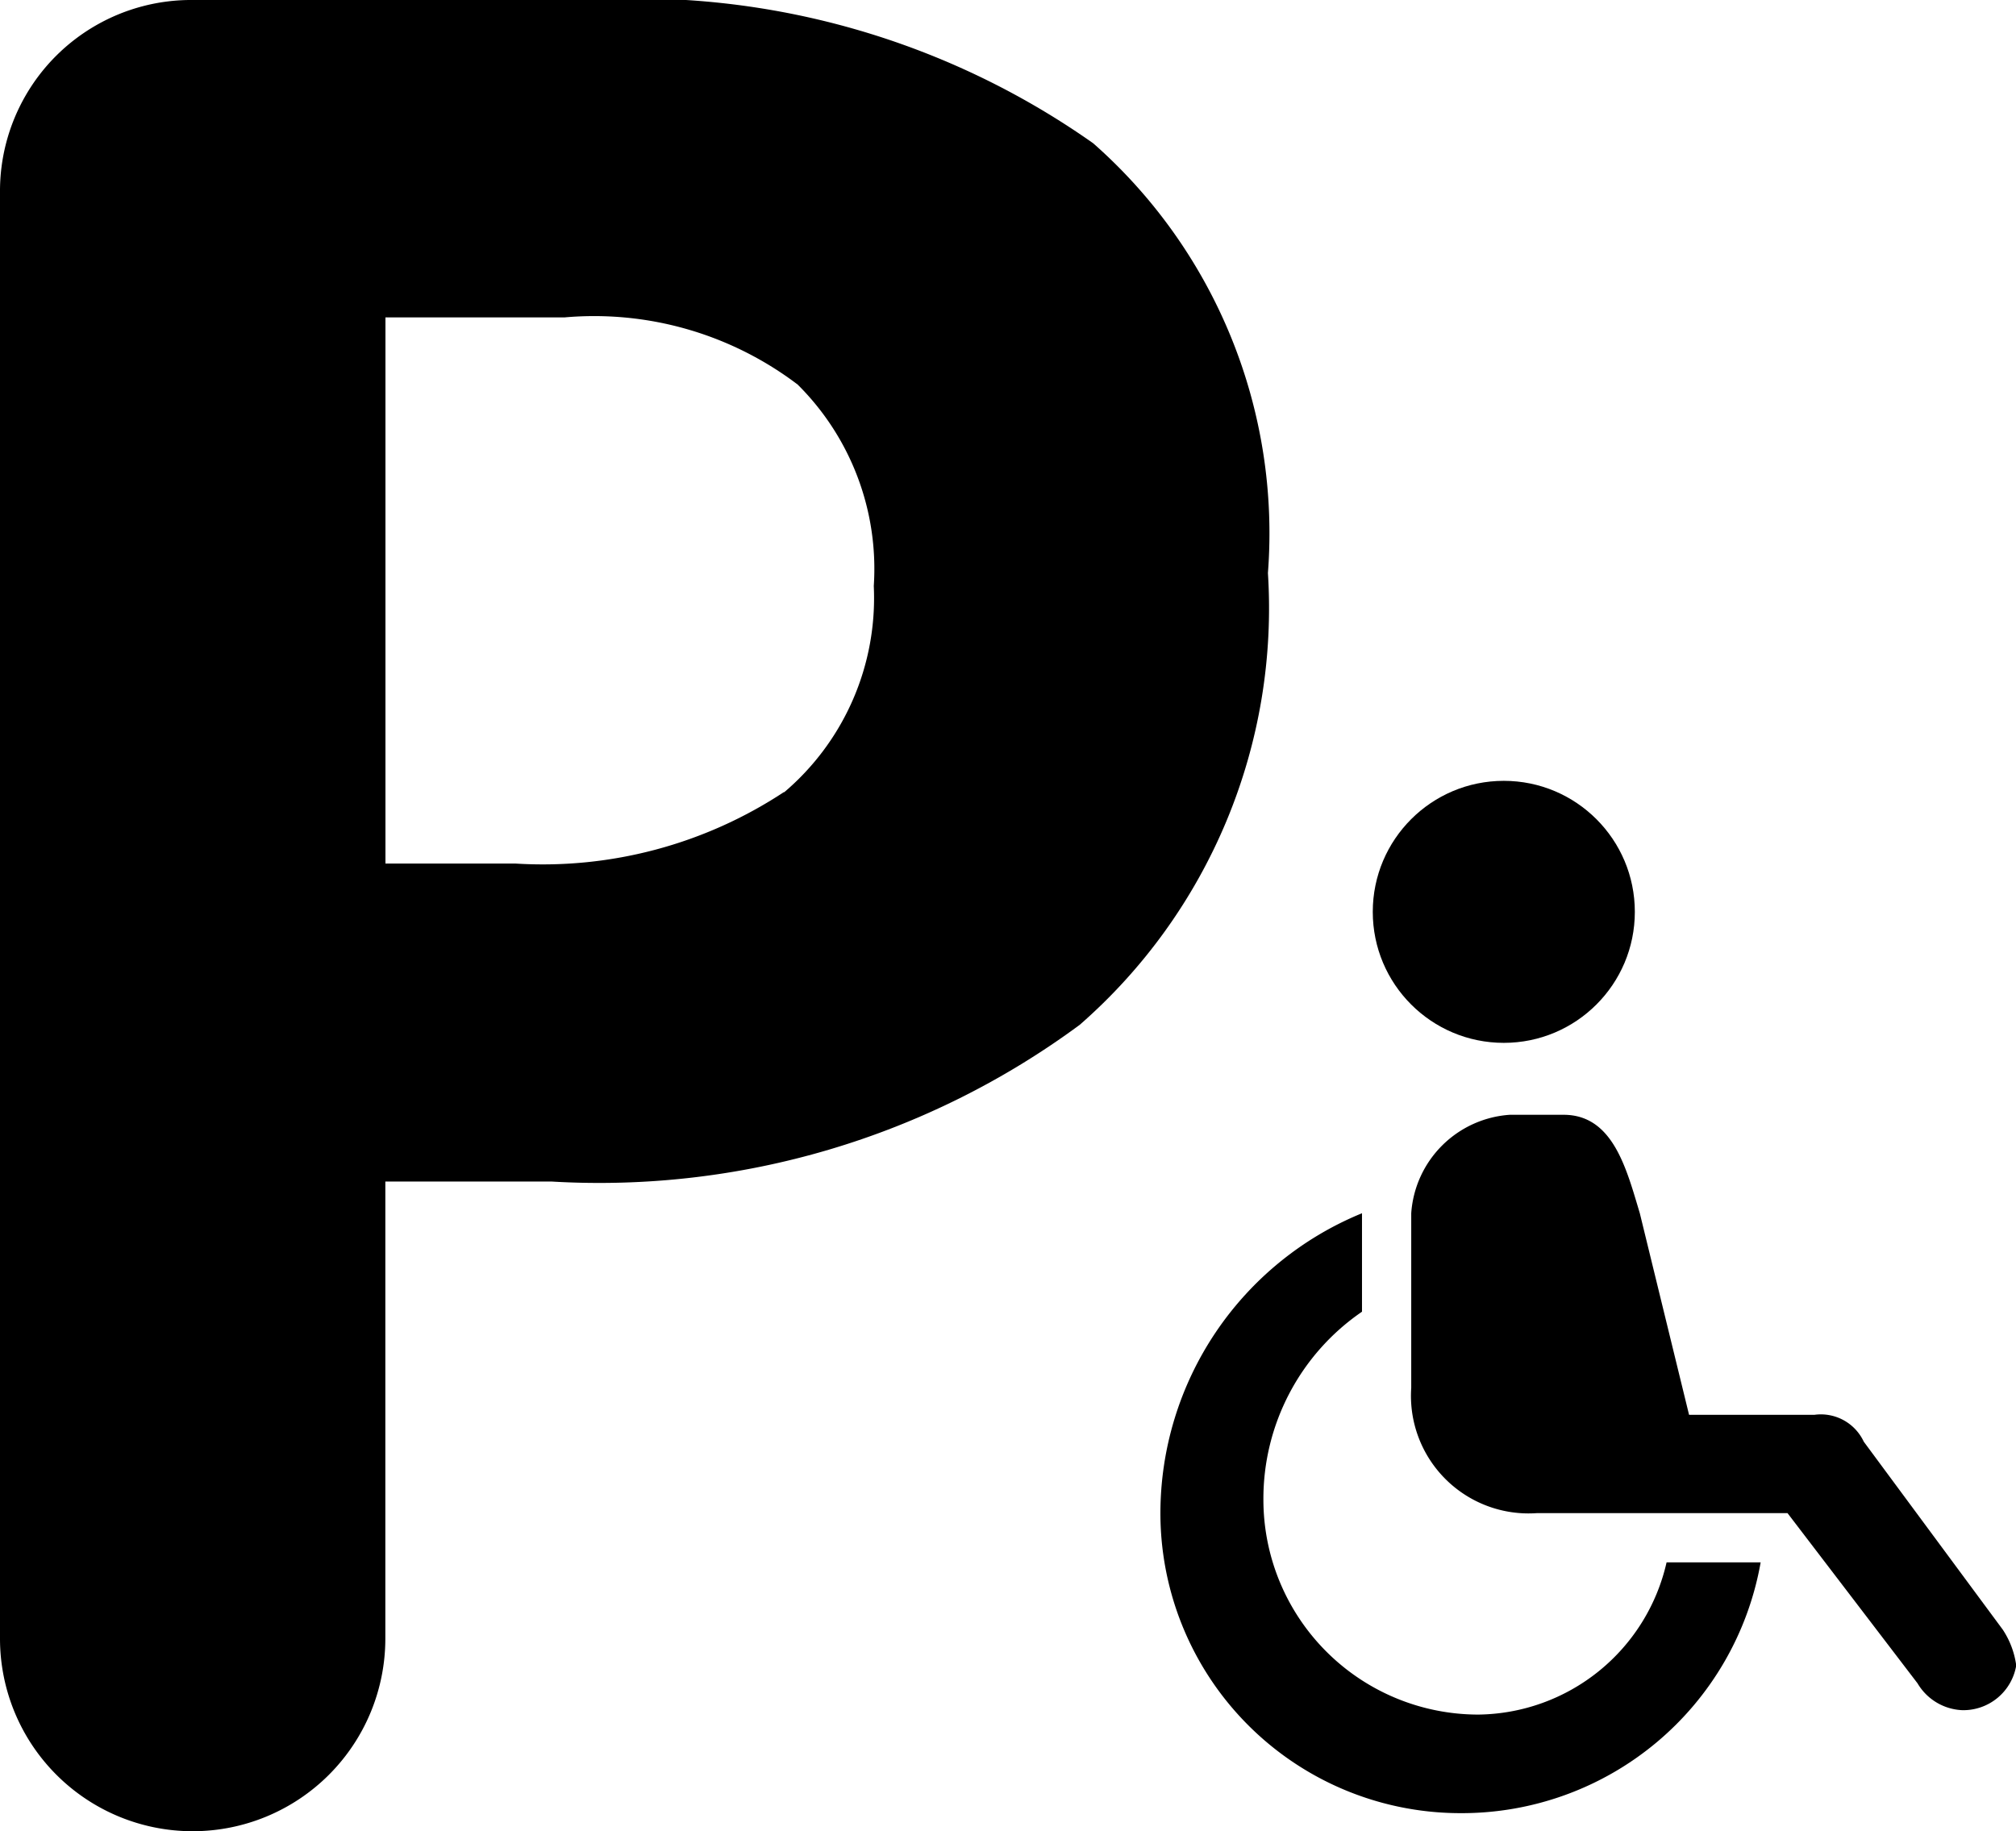 <svg xmlns="http://www.w3.org/2000/svg" width="17.401" height="15.808" viewBox="0 0 17.401 15.808"><g transform="translate(0 0)"><g transform="translate(10.016 6.741)"><ellipse cx="1.131" cy="1.131" rx="1.131" ry="1.131" transform="translate(1.833 0)" /><path d="M1706.591,1904.179a2.59,2.59,0,0,1-2.591-2.589,2.8,2.8,0,0,1,1.74-2.59v.85a1.957,1.957,0,0,0-.851,1.623,1.856,1.856,0,0,0,1.856,1.855,1.687,1.687,0,0,0,1.624-1.314h.812A2.62,2.62,0,0,1,1706.591,1904.179Z" transform="translate(-1704 -1895.267)" /><path d="M2044.756,1772.14a.471.471,0,0,1-.387-.232l-1.122-1.469h-2.165a1.015,1.015,0,0,1-1.083-1.082v-1.507a.915.915,0,0,1,.851-.85h.464c.426,0,.542.464.658.85l.425,1.74h1.083a.409.409,0,0,1,.425.232l1.2,1.623a.738.738,0,0,1,.116.309A.463.463,0,0,1,2044.756,1772.14Z" transform="translate(-2037.834 -1764.117)" /></g><path d="M159.436,274.237a6.841,6.841,0,0,0-4.37-1.237h-3.4A1.65,1.65,0,0,0,150,274.662v12.484a1.663,1.663,0,0,0,3.326,0V283.2h1.431a6.982,6.982,0,0,0,4.563-1.353,4.775,4.775,0,0,0,1.624-3.9A4.485,4.485,0,0,0,159.436,274.237Zm-2.668,5.6a3.781,3.781,0,0,1-2.32.618h-1.121v-4.715h1.547a2.906,2.906,0,0,1,2.011.58,2.242,2.242,0,0,1,.657,1.739A2.2,2.2,0,0,1,156.767,279.841Z" transform="translate(-150 -273)" /></g></svg>